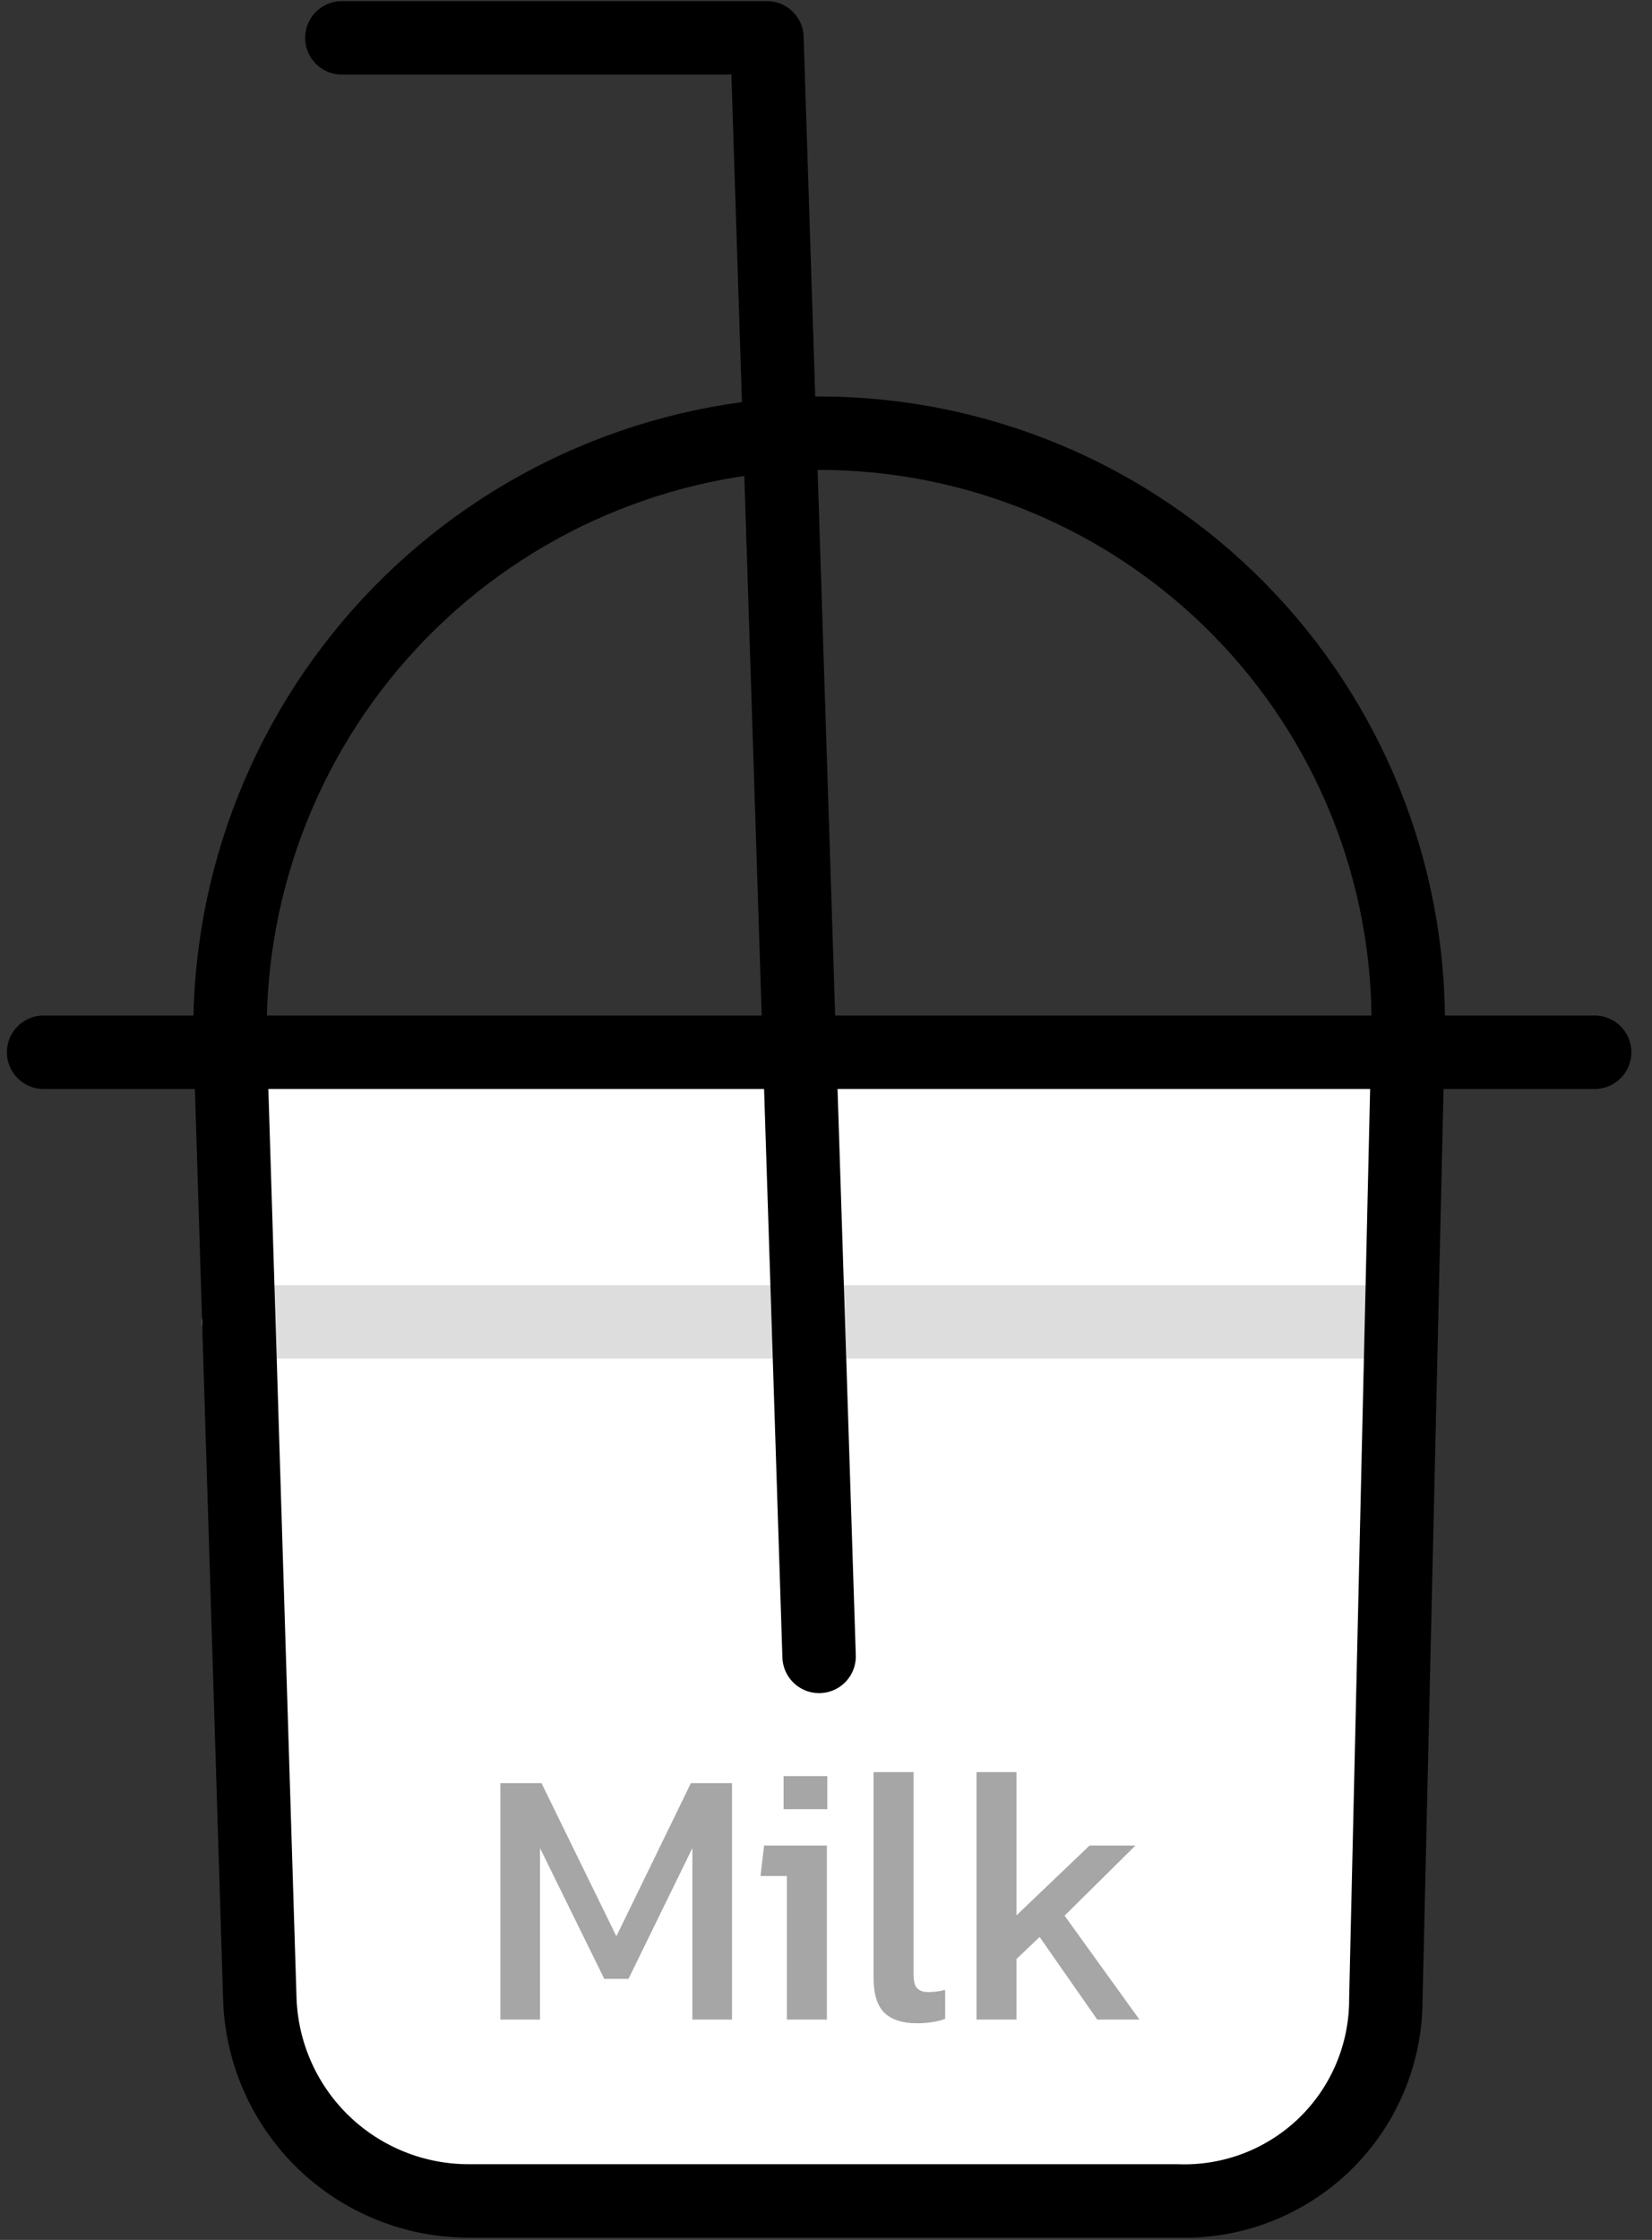 <svg width="45" height="61" viewBox="0 0 45 61" fill="none" xmlns="http://www.w3.org/2000/svg">
<rect x="0" y="0" width="45" height="61" fill="#333333" stroke="none"/>
<path d="M12.766 59.938H32.063C32.8 59.965 33.535 59.843 34.224 59.58C34.913 59.316 35.542 58.917 36.073 58.405C36.604 57.893 37.026 57.279 37.315 56.6C37.603 55.921 37.751 55.191 37.751 54.453L38.766 28.453L6.266 28.25L7.079 54.453C7.131 55.926 7.754 57.321 8.815 58.344C9.876 59.367 11.292 59.938 12.766 59.938Z" fill="white"/>
<path d="M6.5 36H38" stroke="#DDDDDD" stroke-width="2" stroke-linecap="round" stroke-linejoin="round"/>
<path d="M32.063 59.938H12.766C11.292 59.938 9.875 59.367 8.814 58.344C7.753 57.321 7.131 55.926 7.078 54.453L6.266 28.25C6.239 26.116 6.633 23.997 7.425 22.016C8.217 20.034 9.391 18.227 10.881 16.7C12.371 15.172 14.148 13.952 16.109 13.111C18.071 12.27 20.179 11.823 22.313 11.797C24.437 11.797 26.541 12.218 28.501 13.037C30.461 13.857 32.239 15.057 33.732 16.569C35.225 18.08 36.402 19.873 37.197 21.844C37.991 23.814 38.386 25.922 38.359 28.047L37.75 54.453C37.751 55.191 37.602 55.921 37.314 56.6C37.026 57.279 36.604 57.893 36.073 58.405C35.542 58.917 34.913 59.316 34.224 59.58C33.535 59.843 32.8 59.965 32.063 59.938Z" stroke="black" stroke-width="2" stroke-miterlimit="10"/>
<path d="M1.188 28.656H43.438" stroke="black" stroke-width="2" stroke-linecap="round" stroke-linejoin="round"/>
<path d="M22.312 45.109L20.891 1.031H9.312" stroke="black" stroke-width="2" stroke-linecap="round" stroke-linejoin="round"/>
<path d="M13.63 55V48.56H14.75L16.79 52.73L18.82 48.56H19.94V55H18.86V50.33L17.12 53.89H16.46L14.71 50.33V55H13.63ZM21.345 49.27V48.37H22.535V49.27H21.345ZM21.434 55V51.09H20.715L20.814 50.26H22.524V55H21.434ZM24.976 55.1C24.589 55.1 24.296 55.007 24.096 54.82C23.896 54.627 23.796 54.31 23.796 53.87V48.26H24.886V53.77C24.886 53.957 24.919 54.083 24.986 54.15C25.053 54.217 25.153 54.25 25.286 54.25C25.446 54.25 25.599 54.23 25.746 54.19V54.98C25.619 55.027 25.496 55.057 25.376 55.07C25.263 55.09 25.129 55.1 24.976 55.1ZM26.599 55V48.26H27.689V52.16L29.679 50.26H30.929L28.999 52.17L31.039 55H29.889L28.319 52.75L27.689 53.35V55H26.599Z" fill="#A6A6A6"/>
</svg>
